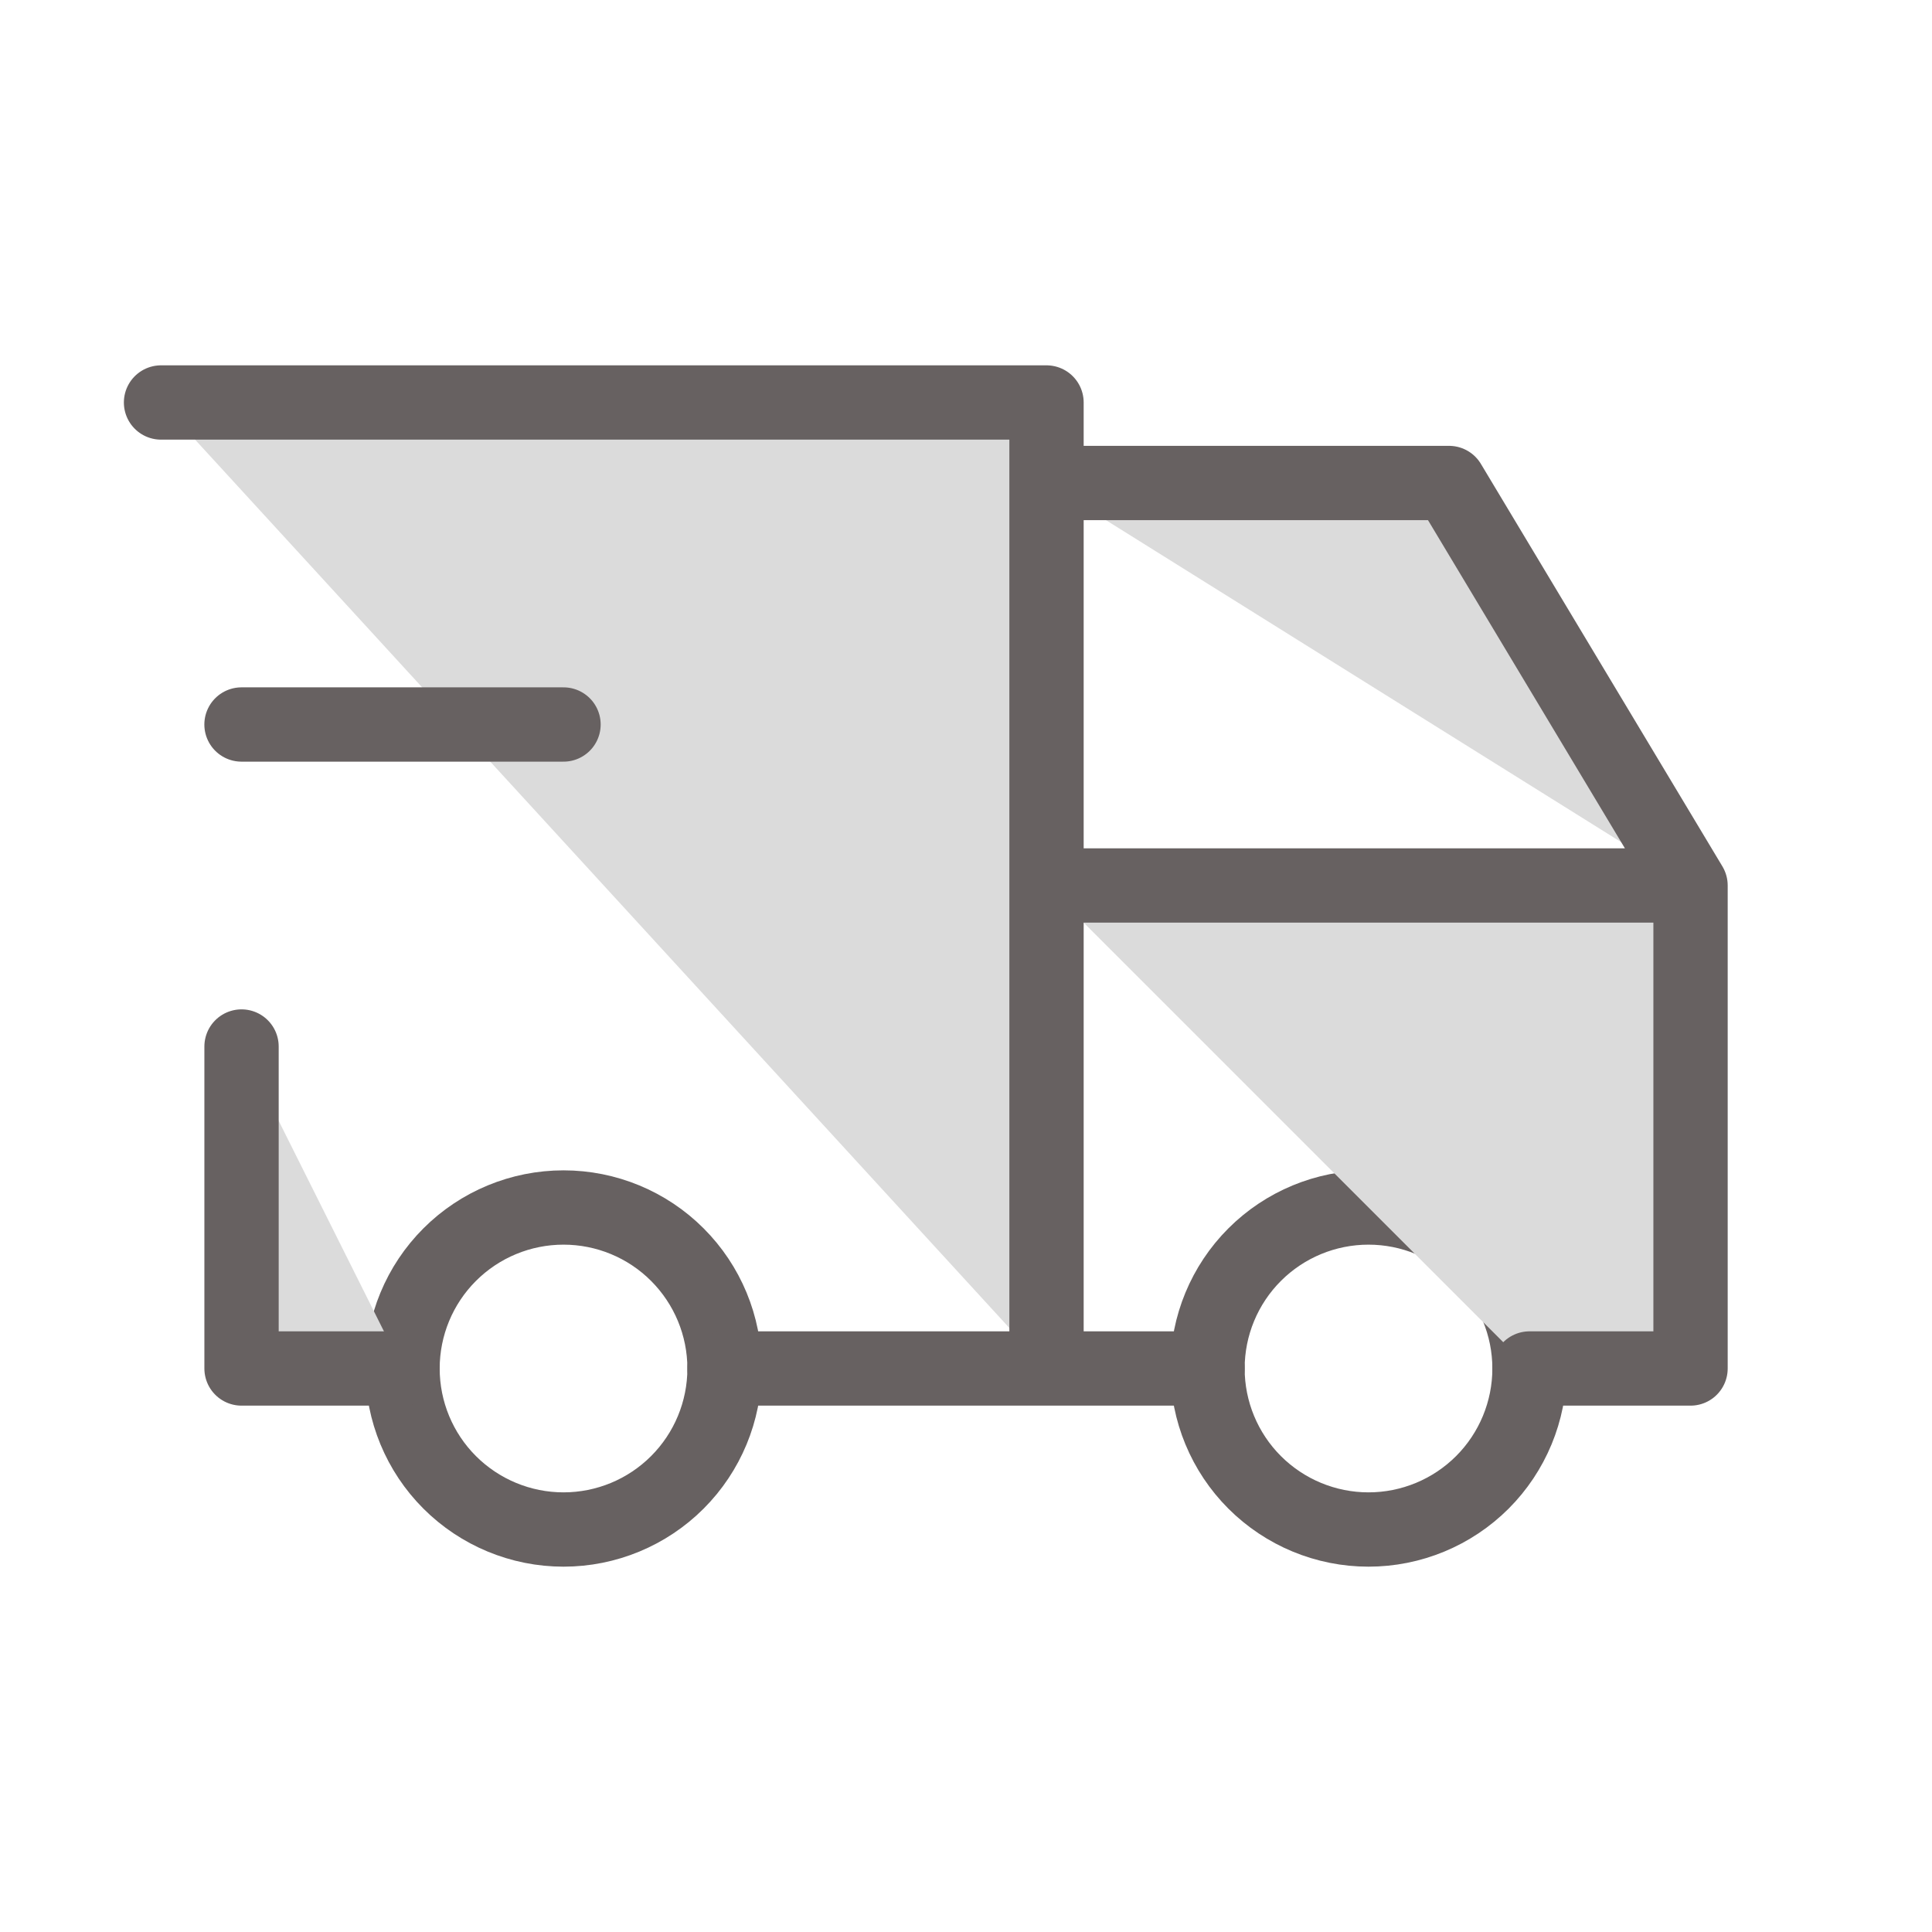 <svg width="52" height="52" viewBox="0 0 52 52" fill="none" xmlns="http://www.w3.org/2000/svg">
<g clip-path="url(#clip0_653_93)">
<path d="M10.834 36.833C10.834 37.983 11.29 39.085 12.103 39.898C12.916 40.71 14.018 41.167 15.167 41.167C16.317 41.167 17.419 40.71 18.231 39.898C19.044 39.085 19.501 37.983 19.501 36.833C19.501 35.684 19.044 34.582 18.231 33.769C17.419 32.956 16.317 32.5 15.167 32.5C14.018 32.5 12.916 32.956 12.103 33.769C11.29 34.582 10.834 35.684 10.834 36.833Z" stroke="#676161" stroke-width="2" stroke-linecap="round" stroke-linejoin="round"/>
<path d="M32.5 36.833C32.5 37.983 32.956 39.085 33.769 39.898C34.582 40.71 35.684 41.167 36.833 41.167C37.983 41.167 39.085 40.71 39.898 39.898C40.71 39.085 41.167 37.983 41.167 36.833C41.167 35.684 40.71 34.582 39.898 33.769C39.085 32.956 37.983 32.5 36.833 32.5C35.684 32.5 34.582 32.956 33.769 33.769C32.956 34.582 32.5 35.684 32.5 36.833Z" stroke="#676161" stroke-width="2" stroke-linecap="round" stroke-linejoin="round"/>
<path d="M10.834 36.833H6.501V28.167M4.334 10.833H28.167V36.833M19.501 36.833H32.501ZM41.167 36.833H45.501V23.833H28.167M28.167 13H39.001L45.501 23.833" fill="#DBDBDB"/>
<path d="M10.834 36.833H6.501V28.167M4.334 10.833H28.167V36.833M19.501 36.833H32.501M41.167 36.833H45.501V23.833M45.501 23.833H28.167M45.501 23.833L39.001 13H28.167" stroke="#676161" stroke-width="2" stroke-linecap="round" stroke-linejoin="round"/>
<path d="M6.5 19.5H15.167" stroke="#676161" stroke-width="2" stroke-linecap="round" stroke-linejoin="round"/>
</g>
<defs>
<clipPath id="clip0_653_93">
<rect width="52" height="52" fill="white"/>
</clipPath>
</defs>
</svg>
